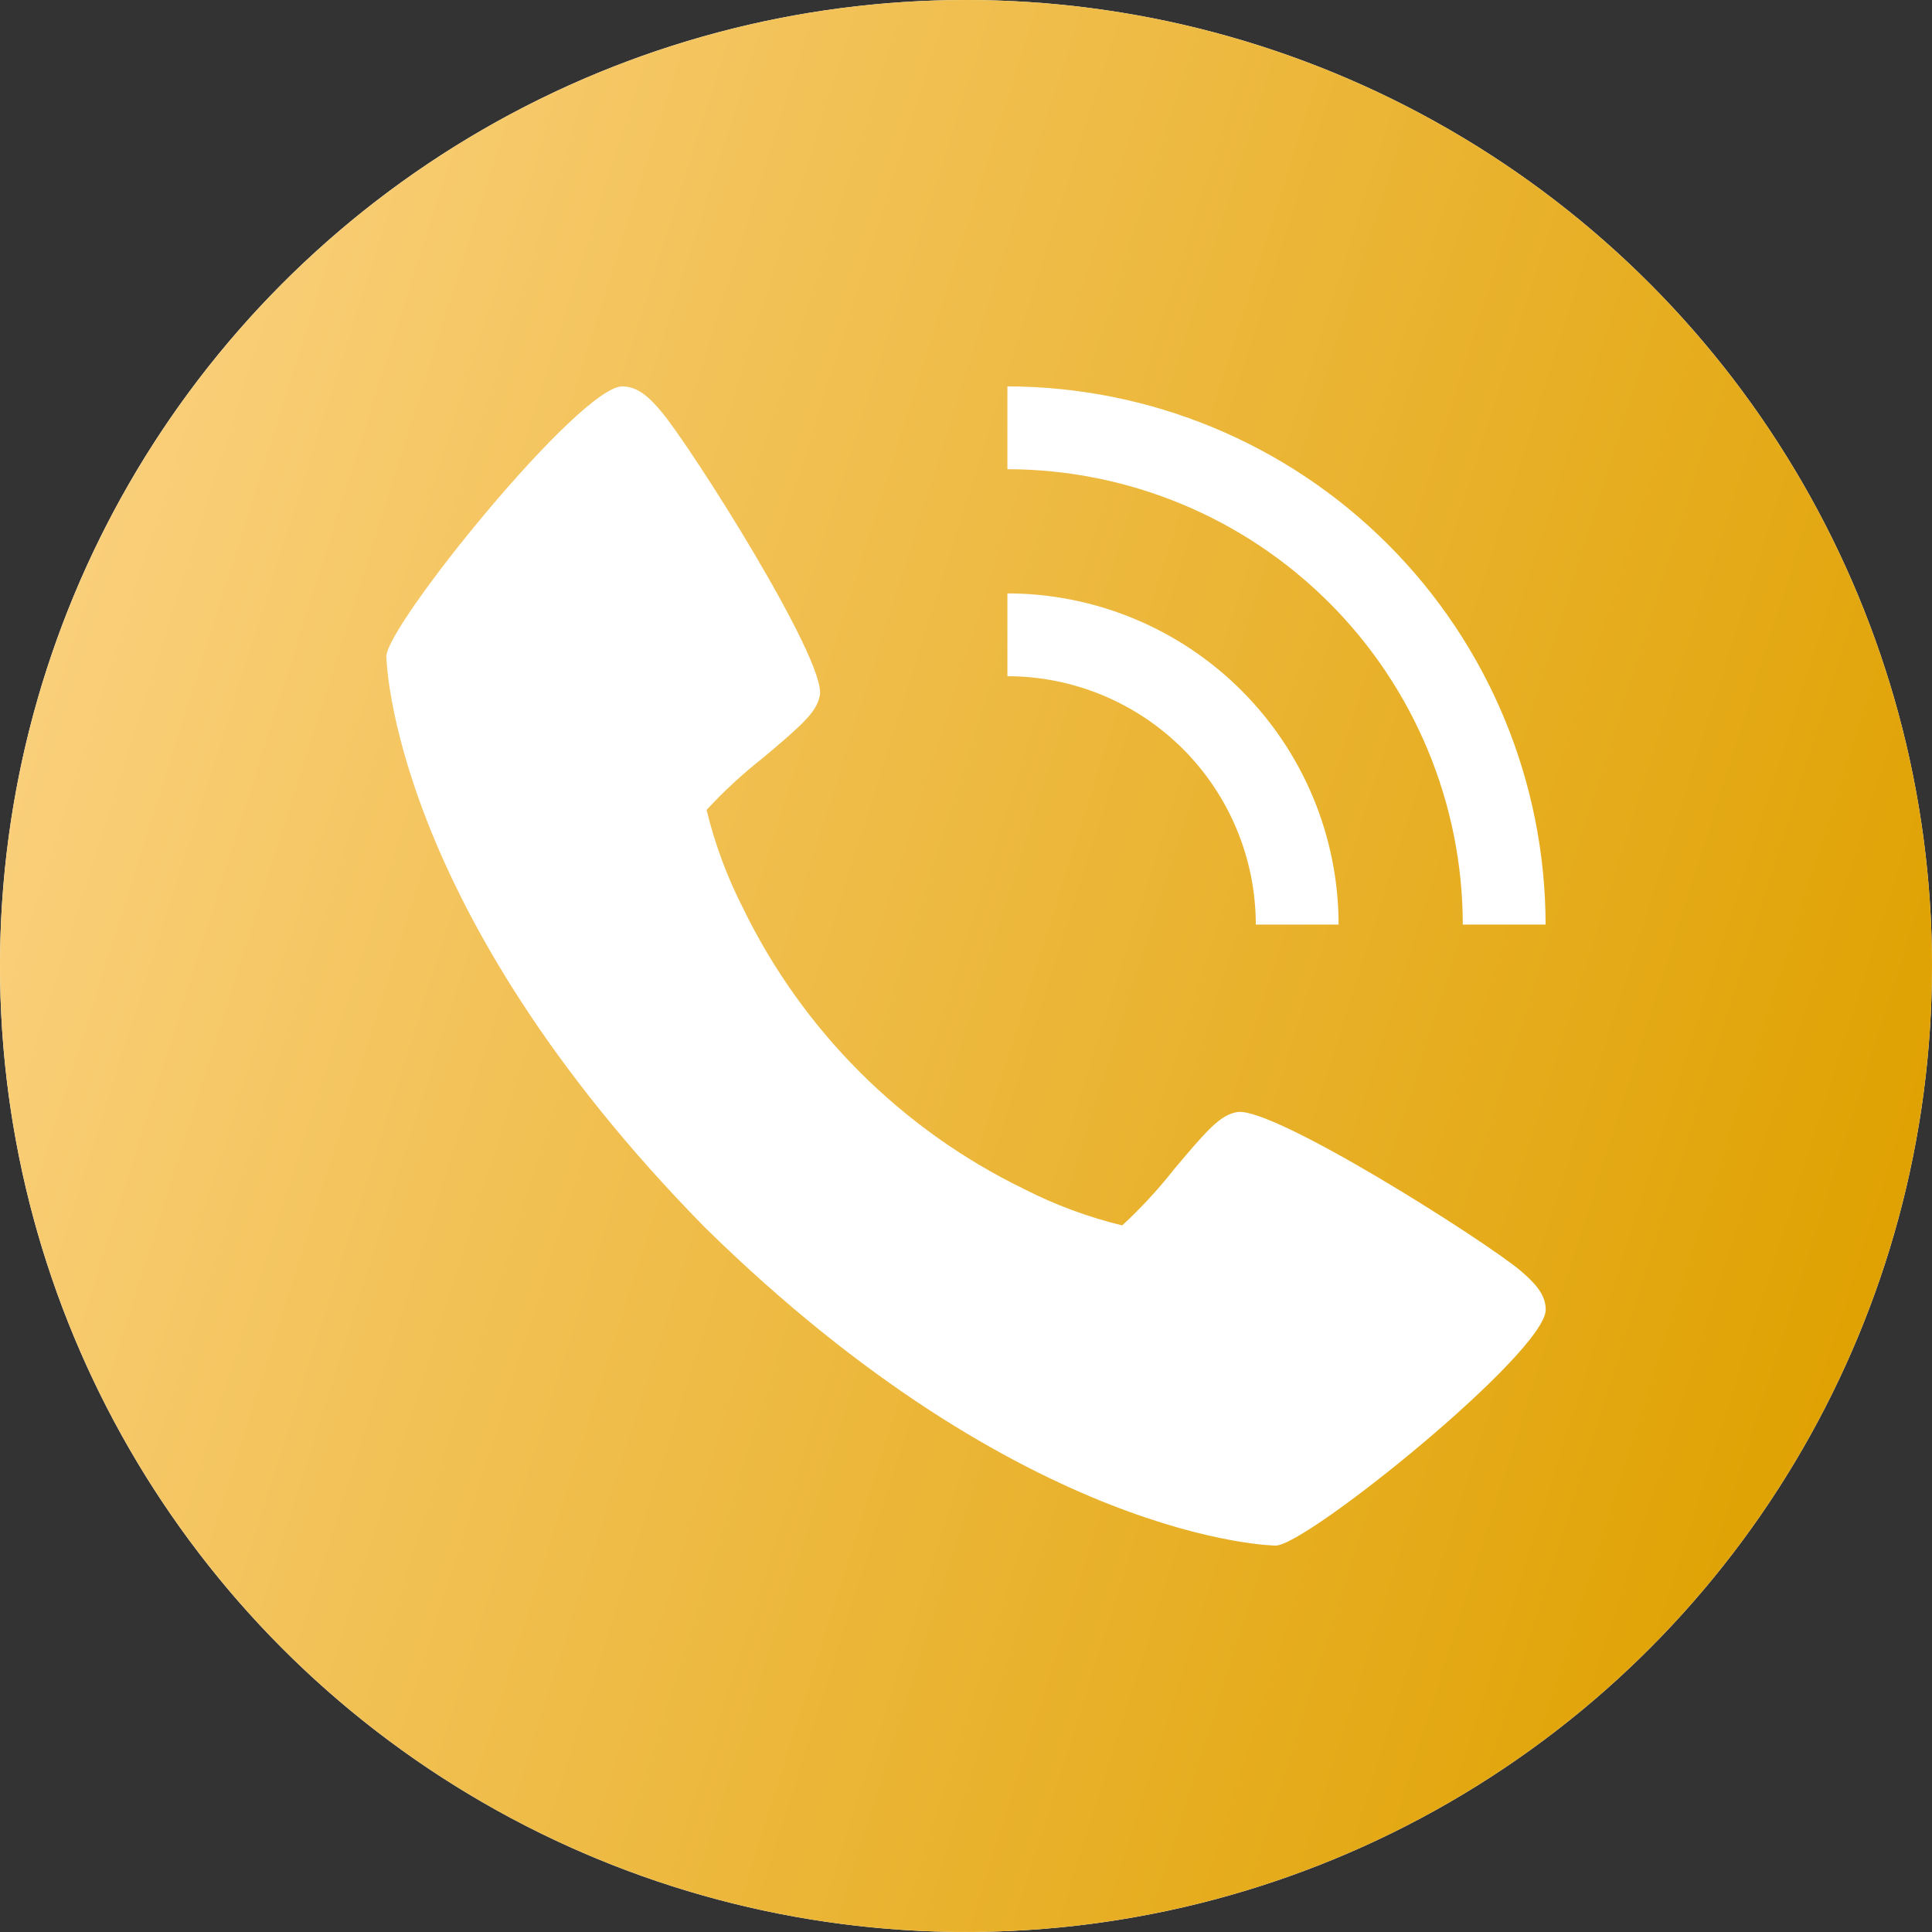 <svg width="64" height="64" viewBox="0 0 64 64" fill="none" xmlns="http://www.w3.org/2000/svg">
<rect x="0" y="0" width="64" height="64" fill="#333333" stroke="none"/>
<circle cx="32" cy="32" r="32" fill="white"/>
<path d="M32 0C25.671 0 19.484 1.877 14.222 5.393C8.959 8.909 4.858 13.907 2.436 19.754C0.014 25.601 -0.62 32.035 0.615 38.243C1.85 44.45 4.897 50.152 9.373 54.627C13.848 59.103 19.55 62.15 25.757 63.385C31.965 64.62 38.399 63.986 44.246 61.564C50.093 59.142 55.091 55.041 58.607 49.778C62.123 44.516 64 38.329 64 32C64 23.513 60.629 15.374 54.627 9.373C48.626 3.371 40.487 0 32 0ZM33.372 19.657C36.281 19.66 39.069 20.817 41.126 22.874C43.183 24.931 44.34 27.719 44.343 30.628H41.6C41.598 28.447 40.73 26.355 39.188 24.812C37.645 23.27 35.553 22.402 33.372 22.4V19.657ZM42.257 51.2C42.174 51.2 33.937 51.059 23.345 40.655C12.941 30.067 12.8 21.826 12.8 21.743C12.8 20.717 19.2 12.8 20.614 12.8C21.105 12.8 21.487 13.133 21.905 13.632C22.912 14.831 27.364 21.858 27.16 23.029C27.061 23.58 26.594 23.998 25.254 25.122C24.594 25.641 23.977 26.212 23.407 26.829C23.68 27.958 24.085 29.05 24.614 30.084C26.587 34.14 29.864 37.415 33.92 39.386C34.954 39.915 36.047 40.32 37.175 40.593C37.792 40.023 38.363 39.406 38.882 38.746C40.006 37.406 40.425 36.939 40.975 36.84C42.146 36.627 49.173 41.088 50.372 42.095C50.871 42.522 51.204 42.895 51.204 43.386C51.2 44.8 43.283 51.2 42.257 51.2ZM48.457 30.628C48.452 26.629 46.861 22.795 44.033 19.967C41.205 17.139 37.371 15.548 33.372 15.543V12.8C38.098 12.806 42.63 14.686 45.972 18.028C49.314 21.37 51.194 25.902 51.2 30.628H48.457Z" fill="url(#paint0_linear_3241_313539)"/>
<defs>
<linearGradient id="paint0_linear_3241_313539" x1="3.152" y1="7.2" x2="67.992" y2="27.724" gradientUnits="userSpaceOnUse">
<stop stop-color="#FBD17F"/>
<stop offset="1" stop-color="#DFA100"/>
</linearGradient>
</defs>
</svg>
